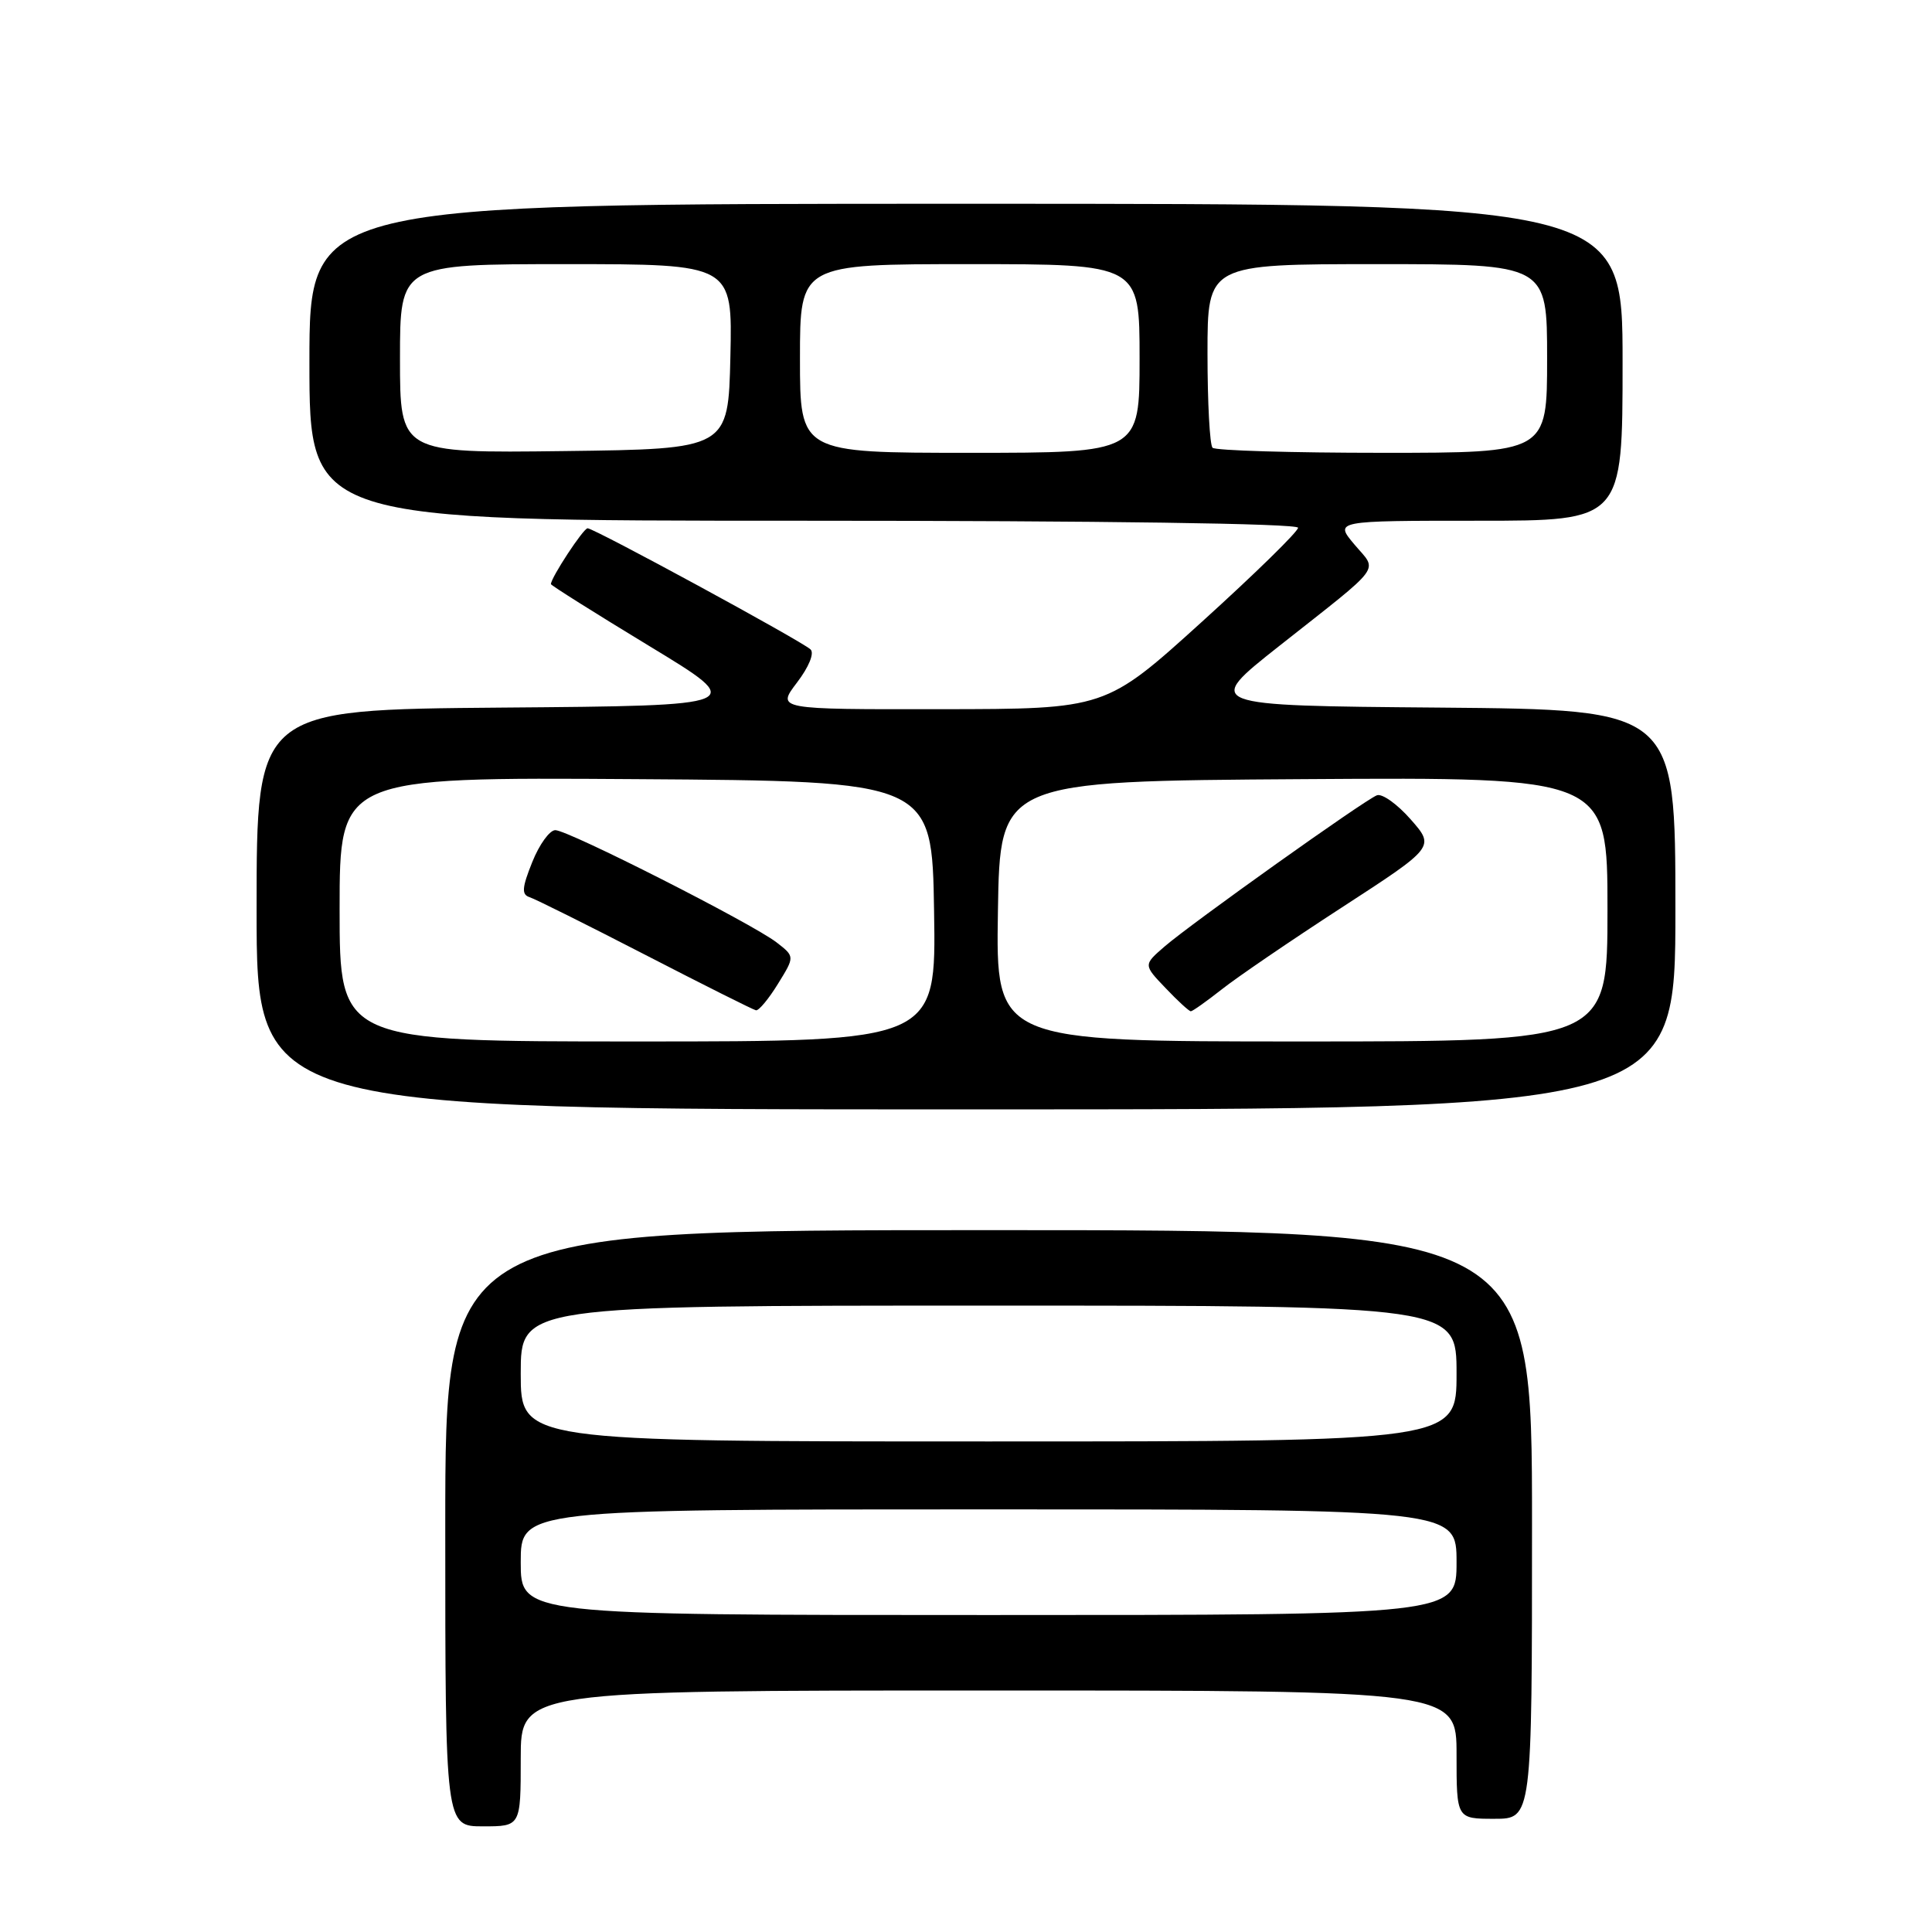 <?xml version="1.0" encoding="UTF-8" standalone="no"?>
<!DOCTYPE svg PUBLIC "-//W3C//DTD SVG 1.1//EN" "http://www.w3.org/Graphics/SVG/1.1/DTD/svg11.dtd" >
<svg xmlns="http://www.w3.org/2000/svg" xmlns:xlink="http://www.w3.org/1999/xlink" version="1.1" viewBox="0 0 256 256">
 <g >
 <path fill="currentColor"
d=" M 69.00 233.00 C 69.00 224.00 69.00 224.00 131.00 224.00 C 193.00 224.00 193.00 224.00 193.00 232.50 C 193.00 241.00 193.00 241.00 198.00 241.00 C 203.00 241.00 203.00 241.00 203.00 202.00 C 203.00 163.00 203.00 163.00 131.00 163.00 C 59.00 163.00 59.00 163.00 59.00 202.50 C 59.00 242.00 59.00 242.00 64.00 242.00 C 69.00 242.00 69.00 242.00 69.00 233.00 Z  M 222.00 120.51 C 222.00 94.03 222.00 94.03 190.75 93.76 C 159.50 93.50 159.50 93.50 169.50 85.60 C 183.52 74.53 182.56 75.82 179.47 72.15 C 176.82 69.00 176.82 69.00 195.91 69.00 C 215.00 69.00 215.00 69.00 215.00 48.00 C 215.00 27.00 215.00 27.00 128.00 27.00 C 41.00 27.00 41.00 27.00 41.00 48.00 C 41.00 69.00 41.00 69.00 106.50 69.00 C 146.11 69.00 172.00 69.37 172.00 69.93 C 172.00 70.44 166.26 76.05 159.25 82.40 C 146.50 93.95 146.50 93.95 124.70 93.97 C 102.90 94.00 102.90 94.00 105.60 90.45 C 107.18 88.38 107.93 86.55 107.40 86.05 C 106.23 84.94 78.73 70.00 77.86 70.00 C 77.30 70.00 73.00 76.55 73.00 77.40 C 73.00 77.56 78.86 81.25 86.03 85.60 C 99.06 93.50 99.06 93.50 66.53 93.76 C 34.00 94.03 34.00 94.03 34.00 120.51 C 34.00 147.00 34.00 147.00 128.00 147.00 C 222.00 147.00 222.00 147.00 222.00 120.51 Z  M 69.00 207.00 C 69.00 200.00 69.00 200.00 131.00 200.00 C 193.00 200.00 193.00 200.00 193.00 207.00 C 193.00 214.00 193.00 214.00 131.00 214.00 C 69.00 214.00 69.00 214.00 69.00 207.00 Z  M 69.00 182.00 C 69.00 173.00 69.00 173.00 131.00 173.00 C 193.00 173.00 193.00 173.00 193.00 182.00 C 193.00 191.00 193.00 191.00 131.00 191.00 C 69.00 191.00 69.00 191.00 69.00 182.00 Z  M 45.00 120.49 C 45.00 102.98 45.00 102.98 84.25 103.24 C 123.50 103.50 123.50 103.50 123.77 120.75 C 124.05 138.00 124.05 138.00 84.52 138.00 C 45.00 138.00 45.00 138.00 45.00 120.49 Z  M 103.08 130.37 C 105.32 126.75 105.32 126.75 102.91 124.88 C 99.65 122.36 75.29 110.00 73.58 110.00 C 72.83 110.00 71.46 111.90 70.53 114.22 C 69.16 117.63 69.09 118.53 70.17 118.88 C 70.90 119.11 77.80 122.55 85.50 126.52 C 93.20 130.49 99.80 133.80 100.17 133.87 C 100.54 133.94 101.85 132.37 103.08 130.37 Z  M 132.23 120.75 C 132.50 103.50 132.50 103.50 172.75 103.24 C 213.00 102.98 213.00 102.98 213.00 120.49 C 213.00 138.00 213.00 138.00 172.48 138.00 C 131.95 138.00 131.95 138.00 132.23 120.75 Z  M 161.86 131.12 C 163.86 129.53 171.04 124.63 177.82 120.23 C 190.14 112.23 190.14 112.23 186.92 108.57 C 185.15 106.55 183.14 105.12 182.45 105.38 C 180.80 106.01 157.90 122.32 154.31 125.42 C 151.50 127.85 151.50 127.85 154.44 130.92 C 156.05 132.62 157.56 134.00 157.79 134.00 C 158.02 134.00 159.85 132.70 161.86 131.12 Z  M 53.00 47.52 C 53.00 35.00 53.00 35.00 75.03 35.00 C 97.06 35.00 97.06 35.00 96.78 47.25 C 96.50 59.50 96.50 59.50 74.75 59.77 C 53.00 60.04 53.00 60.04 53.00 47.52 Z  M 106.00 47.50 C 106.00 35.00 106.00 35.00 128.50 35.00 C 151.00 35.00 151.00 35.00 151.00 47.50 C 151.00 60.00 151.00 60.00 128.50 60.00 C 106.00 60.00 106.00 60.00 106.00 47.50 Z  M 160.67 59.33 C 160.30 58.97 160.00 53.34 160.00 46.83 C 160.00 35.00 160.00 35.00 182.50 35.00 C 205.00 35.00 205.00 35.00 205.00 47.50 C 205.00 60.00 205.00 60.00 183.17 60.00 C 171.16 60.00 161.03 59.70 160.67 59.33 Z "/>
</g>
</svg>